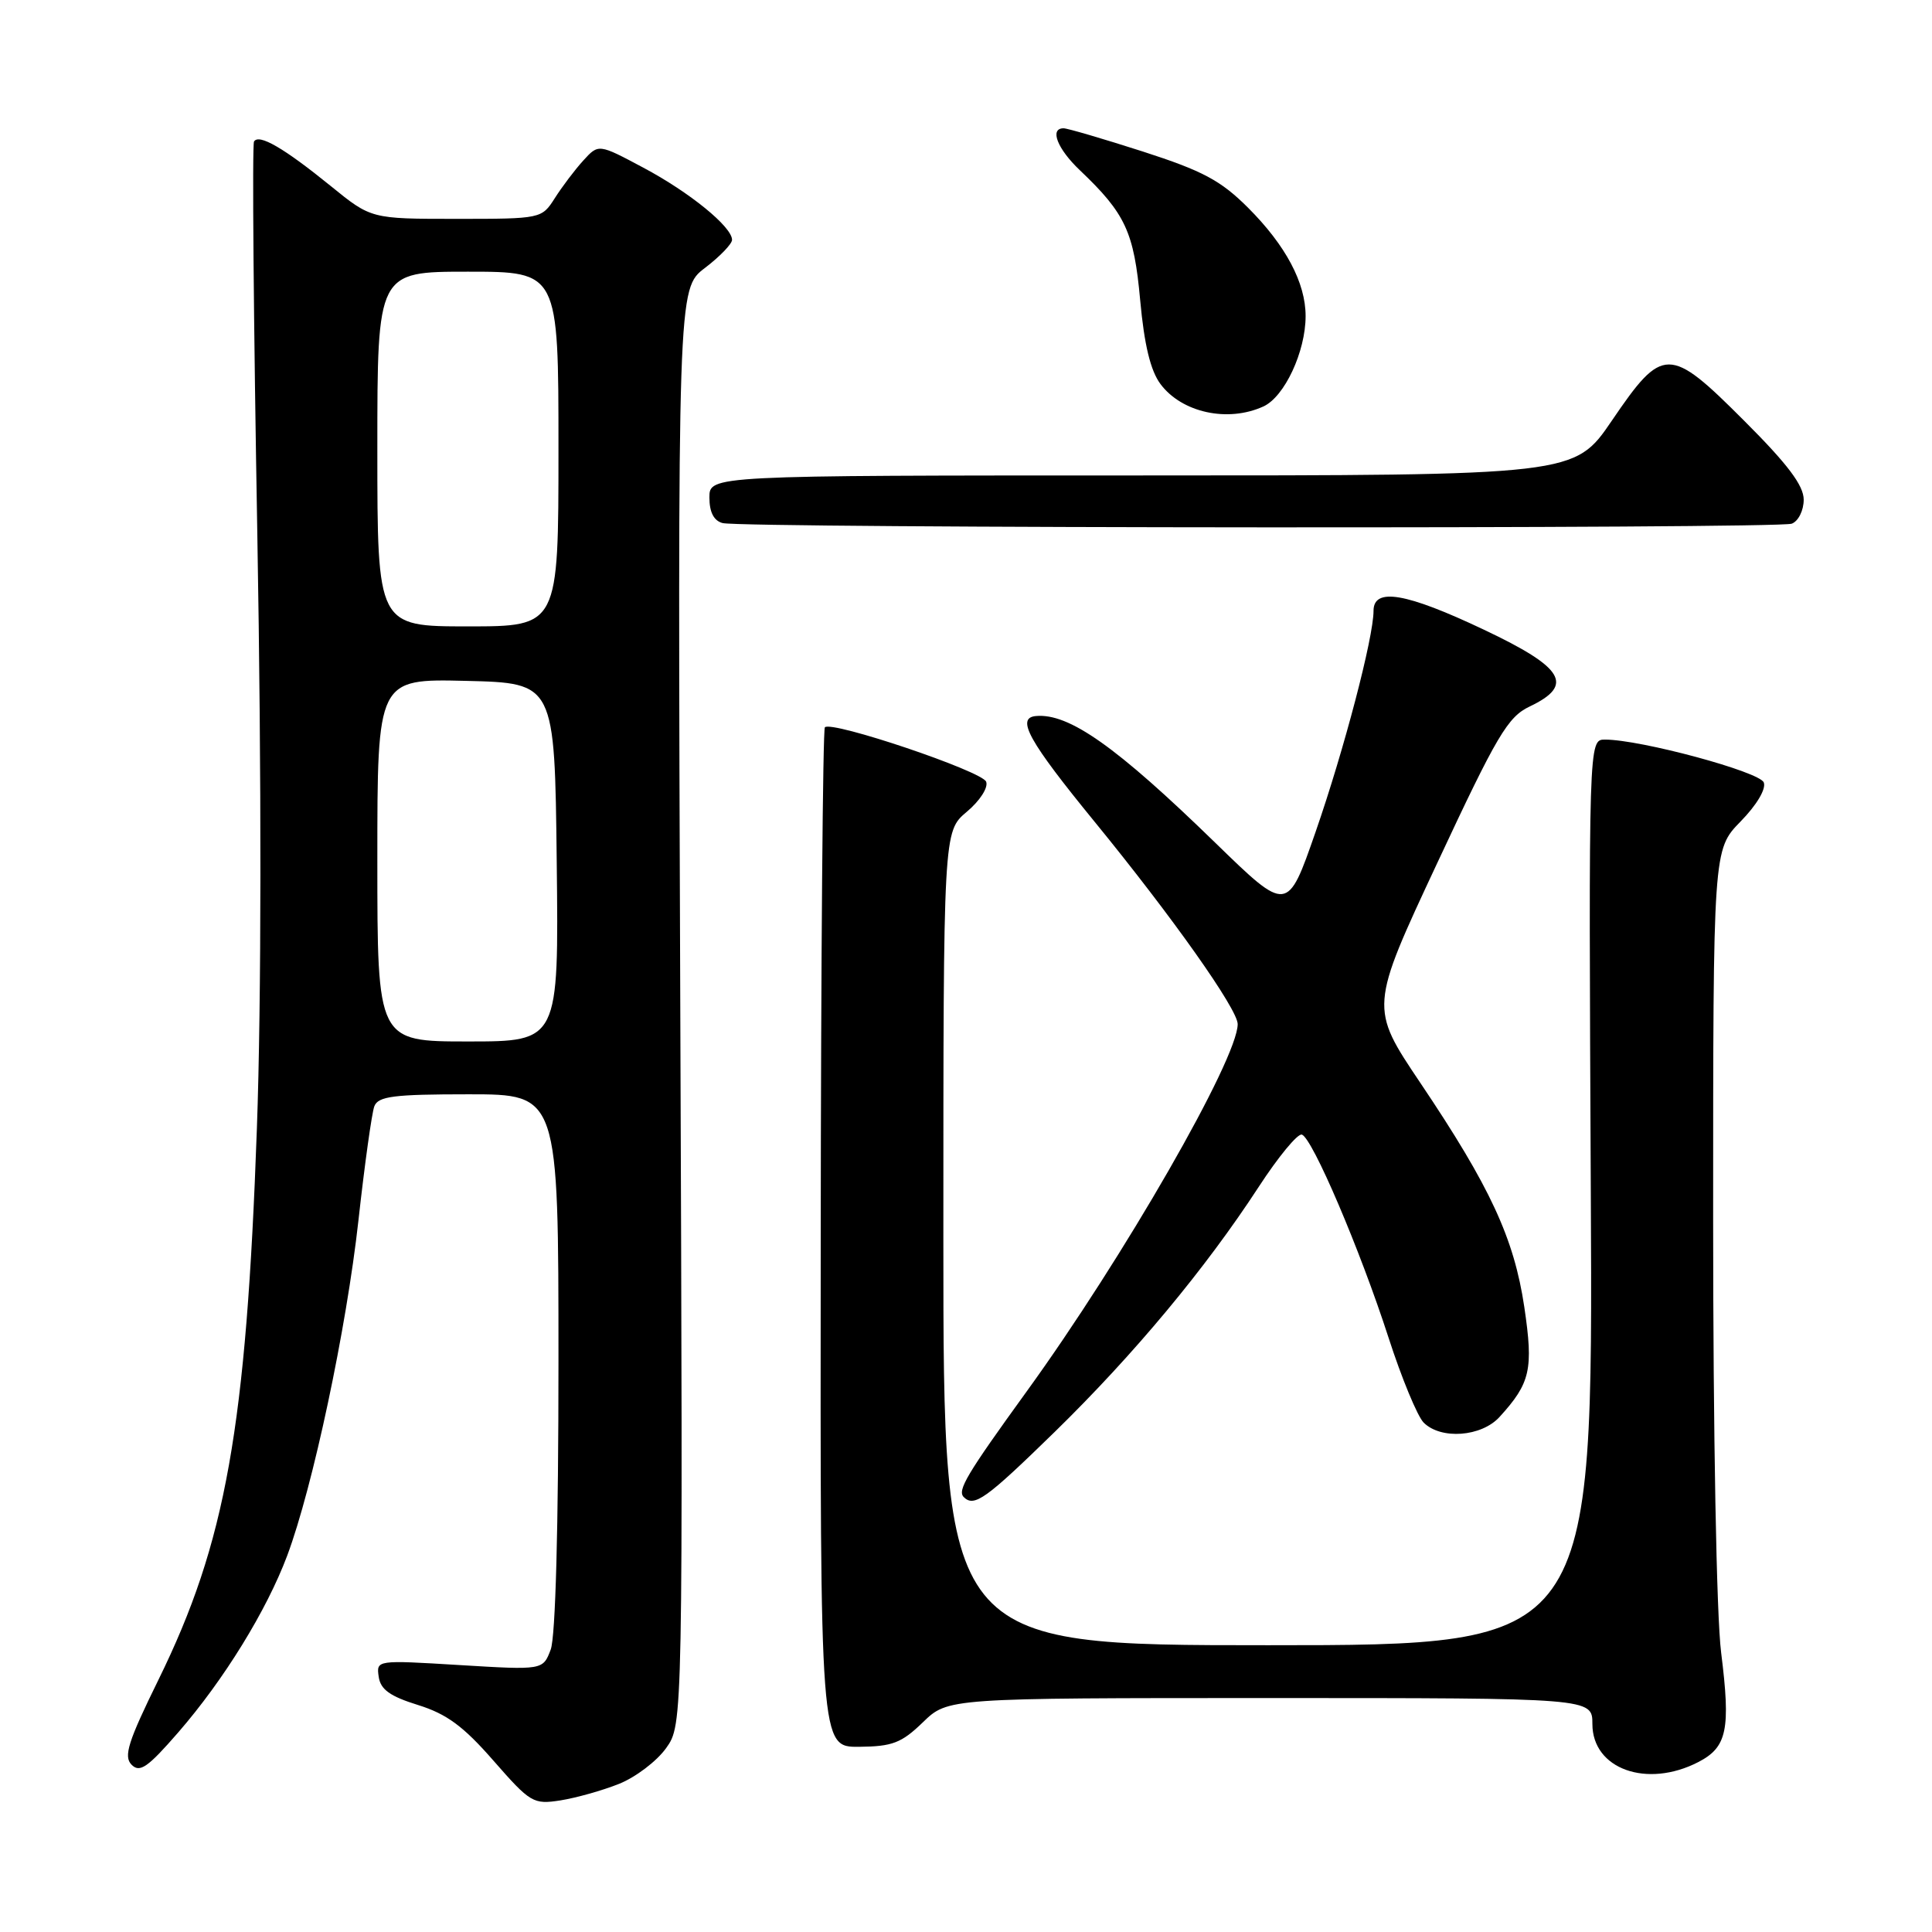 <?xml version="1.0" encoding="UTF-8" standalone="no"?>
<!DOCTYPE svg PUBLIC "-//W3C//DTD SVG 1.1//EN" "http://www.w3.org/Graphics/SVG/1.1/DTD/svg11.dtd" >
<svg xmlns="http://www.w3.org/2000/svg" xmlns:xlink="http://www.w3.org/1999/xlink" version="1.1" viewBox="0 0 256 256">
 <g >
 <path fill="currentColor"
d=" M 82.03 236.37 C 84.23 235.49 87.03 233.36 88.26 231.64 C 90.50 228.50 90.50 228.50 90.14 133.38 C 89.79 38.26 89.79 38.26 93.40 35.51 C 95.38 34.00 97.00 32.32 97.00 31.78 C 97.00 30.06 91.38 25.48 85.25 22.22 C 79.31 19.05 79.31 19.05 77.29 21.27 C 76.17 22.50 74.48 24.74 73.52 26.25 C 71.78 28.98 71.71 29.00 60.48 29.00 C 49.18 29.00 49.18 29.00 43.84 24.66 C 37.63 19.62 34.31 17.69 33.66 18.75 C 33.40 19.16 33.60 42.67 34.10 71.00 C 34.66 103.05 34.64 132.70 34.04 149.50 C 32.63 189.23 29.92 204.40 21.00 222.57 C 16.97 230.77 16.35 232.73 17.43 233.83 C 18.52 234.94 19.57 234.21 23.62 229.55 C 29.68 222.57 35.33 213.40 38.06 206.12 C 41.45 197.05 45.90 176.11 47.50 161.67 C 48.32 154.25 49.27 147.46 49.60 146.59 C 50.11 145.26 52.16 145.00 62.11 145.00 C 74.00 145.00 74.00 145.00 74.00 180.43 C 74.00 202.36 73.61 216.90 72.97 218.58 C 71.94 221.30 71.94 221.30 60.90 220.63 C 49.88 219.96 49.86 219.96 50.18 222.18 C 50.42 223.87 51.68 224.77 55.38 225.92 C 59.18 227.10 61.40 228.73 65.38 233.29 C 70.28 238.89 70.66 239.12 74.27 238.56 C 76.34 238.23 79.83 237.25 82.03 236.37 Z  M 225.04 233.48 C 228.85 231.51 229.34 229.18 228.06 218.98 C 227.44 214.09 227.00 190.00 227.00 161.57 C 227.00 112.58 227.00 112.58 230.63 108.86 C 232.78 106.66 234.04 104.54 233.71 103.68 C 233.16 102.26 217.40 98.00 212.67 98.00 C 210.50 98.00 210.50 98.00 210.79 158.00 C 211.09 218.00 211.09 218.00 168.04 218.00 C 125.00 218.00 125.00 218.00 125.00 164.09 C 125.00 110.18 125.00 110.18 128.10 107.57 C 129.84 106.11 130.97 104.36 130.67 103.58 C 130.13 102.18 110.21 95.46 109.30 96.37 C 109.03 96.64 108.78 127.15 108.75 164.18 C 108.68 231.50 108.68 231.50 113.83 231.46 C 118.24 231.42 119.45 230.96 122.29 228.21 C 125.60 225.00 125.60 225.00 168.30 225.00 C 211.00 225.00 211.00 225.00 211.00 228.44 C 211.00 234.41 218.22 237.00 225.04 233.48 Z  M 139.74 189.75 C 150.30 179.43 159.71 168.12 166.79 157.26 C 169.38 153.28 171.95 150.17 172.50 150.34 C 173.89 150.77 180.22 165.59 183.99 177.25 C 185.72 182.61 187.82 187.67 188.64 188.50 C 190.93 190.79 196.30 190.39 198.70 187.75 C 202.80 183.25 203.20 181.45 201.98 173.20 C 200.62 164.07 197.45 157.24 188.21 143.50 C 181.49 133.50 181.49 133.50 190.45 114.34 C 198.38 97.37 199.78 95.00 202.70 93.61 C 208.64 90.78 207.26 88.47 196.63 83.44 C 186.30 78.54 182.00 77.81 182.00 80.94 C 182.00 84.47 178.10 99.35 174.32 110.24 C 170.59 120.97 170.59 120.97 161.04 111.68 C 147.92 98.91 141.63 94.47 137.25 94.88 C 134.60 95.13 136.31 98.20 145.02 108.86 C 155.35 121.50 164.00 133.73 164.00 135.70 C 164.00 140.32 148.87 166.66 136.02 184.40 C 128.09 195.36 126.82 197.48 127.70 198.37 C 129.09 199.75 130.63 198.64 139.74 189.75 Z  M 237.42 69.39 C 238.29 69.06 239.00 67.64 239.00 66.21 C 239.00 64.33 236.88 61.51 231.10 55.74 C 221.18 45.81 220.33 45.81 213.57 55.75 C 208.63 63.00 208.63 63.00 151.32 63.00 C 94.00 63.00 94.00 63.00 94.00 65.93 C 94.00 67.87 94.59 69.01 95.75 69.31 C 98.42 70.01 235.61 70.09 237.42 69.39 Z  M 167.40 53.86 C 170.20 52.59 173.00 46.60 173.00 41.88 C 173.00 37.47 170.37 32.52 165.36 27.51 C 161.75 23.91 159.37 22.64 151.44 20.08 C 146.17 18.39 141.45 17.00 140.93 17.00 C 139.04 17.00 140.09 19.71 143.09 22.56 C 149.13 28.30 150.26 30.73 151.08 39.78 C 151.62 45.70 152.45 49.12 153.77 50.89 C 156.60 54.68 162.69 56.01 167.40 53.86 Z  M 50.00 113.97 C 50.00 89.94 50.00 89.94 61.75 90.22 C 73.50 90.50 73.50 90.50 73.77 114.25 C 74.04 138.00 74.04 138.00 62.02 138.00 C 50.00 138.00 50.00 138.00 50.00 113.97 Z  M 50.00 59.50 C 50.00 36.00 50.00 36.00 62.00 36.00 C 74.00 36.00 74.00 36.00 74.00 59.50 C 74.00 83.00 74.00 83.00 62.00 83.00 C 50.00 83.00 50.00 83.00 50.00 59.50 Z "/>
</g>
</svg>